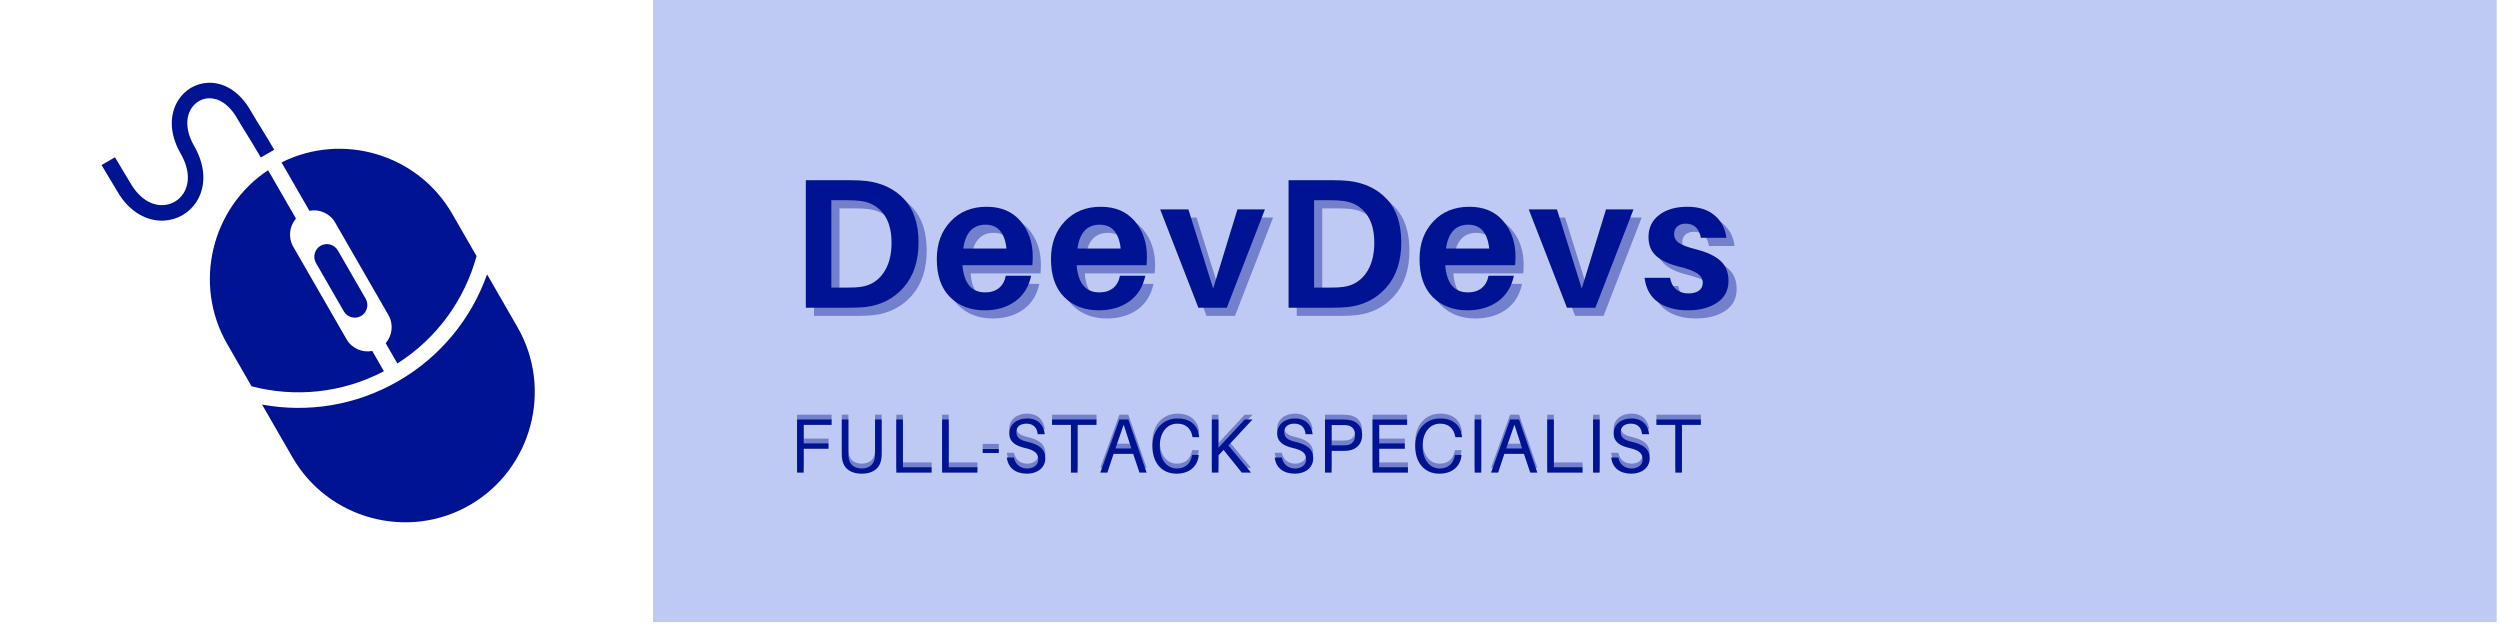 <svg xmlns="http://www.w3.org/2000/svg" width="375" viewBox="0 0 375 93.75" height="93.75" version="1.0"><defs><clipPath id="a"><path d="M 97.953 0 L 374.5 0 L 374.5 93.312 L 97.953 93.312 Z M 97.953 0"/></clipPath><clipPath id="b"><path d="M 15.086 12.348 L 42 12.348 L 42 34 L 15.086 34 Z M 15.086 12.348"/></clipPath></defs><g clip-path="url(#a)"><path fill="#BFCAF4" d="M 97.953 -0.191 L 374.715 -0.191 L 374.715 93.312 L 97.953 93.312 Z M 97.953 -0.191"/></g><g fill="#001392" fill-opacity=".4"><g><g><path d="M 11.5 -19.016 C 13.863 -18.734 15.766 -17.828 17.203 -16.297 C 18.648 -14.766 19.375 -12.602 19.375 -9.812 C 19.375 -7 18.633 -4.75 17.156 -3.062 C 15.676 -1.375 13.773 -0.391 11.453 -0.109 C 10.805 -0.035 9.992 0 9.016 0 L 2.469 0 L 2.469 -19.125 L 9.062 -19.125 C 10.039 -19.125 10.852 -19.086 11.5 -19.016 Z M 10.594 -3.109 C 12.051 -3.285 13.203 -3.957 14.047 -5.125 C 14.898 -6.289 15.328 -7.832 15.328 -9.75 C 15.328 -11.602 14.91 -13.066 14.078 -14.141 C 13.242 -15.211 12.109 -15.836 10.672 -16.016 C 10.098 -16.086 9.414 -16.125 8.625 -16.125 L 6.297 -16.125 L 6.297 -3.016 L 8.562 -3.016 C 9.508 -3.016 10.188 -3.047 10.594 -3.109 Z M 10.594 -3.109" transform="translate(119.63 47.381)"/></g></g></g><g fill="#001392" fill-opacity=".4"><g><g><path d="M 15.141 -7.672 C 15.141 -7.141 15.117 -6.707 15.078 -6.375 L 4.594 -6.375 C 4.82 -3.656 5.961 -2.297 8.016 -2.297 C 8.848 -2.297 9.535 -2.516 10.078 -2.953 C 10.617 -3.398 10.957 -4.016 11.094 -4.797 L 14.906 -4.797 C 14.539 -3.109 13.734 -1.82 12.484 -0.938 C 11.234 -0.051 9.711 0.391 7.922 0.391 C 5.797 0.391 4.066 -0.27 2.734 -1.594 C 1.41 -2.914 0.75 -4.82 0.75 -7.312 C 0.75 -9.602 1.438 -11.477 2.812 -12.938 C 4.188 -14.406 5.992 -15.141 8.234 -15.141 C 10.391 -15.141 12.078 -14.426 13.297 -13 C 14.523 -11.57 15.141 -9.797 15.141 -7.672 Z M 8.062 -12.453 C 6.164 -12.453 5.051 -11.258 4.719 -8.875 L 11.203 -8.875 C 10.941 -11.258 9.895 -12.453 8.062 -12.453 Z M 8.062 -12.453" transform="translate(140.996 47.381)"/></g></g></g><g fill="#001392" fill-opacity=".4"><g><g><path d="M 15.141 -7.672 C 15.141 -7.141 15.117 -6.707 15.078 -6.375 L 4.594 -6.375 C 4.82 -3.656 5.961 -2.297 8.016 -2.297 C 8.848 -2.297 9.535 -2.516 10.078 -2.953 C 10.617 -3.398 10.957 -4.016 11.094 -4.797 L 14.906 -4.797 C 14.539 -3.109 13.734 -1.82 12.484 -0.938 C 11.234 -0.051 9.711 0.391 7.922 0.391 C 5.797 0.391 4.066 -0.27 2.734 -1.594 C 1.41 -2.914 0.75 -4.82 0.75 -7.312 C 0.75 -9.602 1.438 -11.477 2.812 -12.938 C 4.188 -14.406 5.992 -15.141 8.234 -15.141 C 10.391 -15.141 12.078 -14.426 13.297 -13 C 14.523 -11.57 15.141 -9.797 15.141 -7.672 Z M 8.062 -12.453 C 6.164 -12.453 5.051 -11.258 4.719 -8.875 L 11.203 -8.875 C 10.941 -11.258 9.895 -12.453 8.062 -12.453 Z M 8.062 -12.453" transform="translate(158.122 47.381)"/></g></g></g><g fill="#001392" fill-opacity=".4"><g><g><path d="M 15.719 -14.75 L 10 0 L 5.734 0 L 0 -14.75 L 4.234 -14.75 L 7.953 -2.875 L 11.594 -14.75 Z M 15.719 -14.75" transform="translate(175.248 47.381)"/></g></g></g><g fill="#001392" fill-opacity=".4"><g><g><path d="M 11.5 -19.016 C 13.863 -18.734 15.766 -17.828 17.203 -16.297 C 18.648 -14.766 19.375 -12.602 19.375 -9.812 C 19.375 -7 18.633 -4.75 17.156 -3.062 C 15.676 -1.375 13.773 -0.391 11.453 -0.109 C 10.805 -0.035 9.992 0 9.016 0 L 2.469 0 L 2.469 -19.125 L 9.062 -19.125 C 10.039 -19.125 10.852 -19.086 11.5 -19.016 Z M 10.594 -3.109 C 12.051 -3.285 13.203 -3.957 14.047 -5.125 C 14.898 -6.289 15.328 -7.832 15.328 -9.75 C 15.328 -11.602 14.91 -13.066 14.078 -14.141 C 13.242 -15.211 12.109 -15.836 10.672 -16.016 C 10.098 -16.086 9.414 -16.125 8.625 -16.125 L 6.297 -16.125 L 6.297 -3.016 L 8.562 -3.016 C 9.508 -3.016 10.188 -3.047 10.594 -3.109 Z M 10.594 -3.109" transform="translate(192.041 47.381)"/></g></g></g><g fill="#001392" fill-opacity=".4"><g><g><path d="M 15.141 -7.672 C 15.141 -7.141 15.117 -6.707 15.078 -6.375 L 4.594 -6.375 C 4.82 -3.656 5.961 -2.297 8.016 -2.297 C 8.848 -2.297 9.535 -2.516 10.078 -2.953 C 10.617 -3.398 10.957 -4.016 11.094 -4.797 L 14.906 -4.797 C 14.539 -3.109 13.734 -1.82 12.484 -0.938 C 11.234 -0.051 9.711 0.391 7.922 0.391 C 5.797 0.391 4.066 -0.27 2.734 -1.594 C 1.41 -2.914 0.75 -4.82 0.75 -7.312 C 0.75 -9.602 1.438 -11.477 2.812 -12.938 C 4.188 -14.406 5.992 -15.141 8.234 -15.141 C 10.391 -15.141 12.078 -14.426 13.297 -13 C 14.523 -11.57 15.141 -9.797 15.141 -7.672 Z M 8.062 -12.453 C 6.164 -12.453 5.051 -11.258 4.719 -8.875 L 11.203 -8.875 C 10.941 -11.258 9.895 -12.453 8.062 -12.453 Z M 8.062 -12.453" transform="translate(213.407 47.381)"/></g></g></g><g fill="#001392" fill-opacity=".4"><g><g><path d="M 15.719 -14.75 L 10 0 L 5.734 0 L 0 -14.75 L 4.234 -14.75 L 7.953 -2.875 L 11.594 -14.75 Z M 15.719 -14.75" transform="translate(230.533 47.381)"/></g></g></g><g fill="#001392" fill-opacity=".4"><g><g><path d="M 7.016 -15.141 C 8.711 -15.141 10.066 -14.711 11.078 -13.859 C 12.098 -13.004 12.691 -11.879 12.859 -10.484 L 9.031 -10.484 C 8.77 -11.898 8.016 -12.609 6.766 -12.609 C 6.211 -12.609 5.781 -12.461 5.469 -12.172 C 5.164 -11.891 5.016 -11.508 5.016 -11.031 C 5.016 -10.477 5.266 -10.035 5.766 -9.703 C 6.266 -9.367 7.133 -9.047 8.375 -8.734 C 9.977 -8.328 11.176 -7.758 11.969 -7.031 C 12.77 -6.312 13.172 -5.305 13.172 -4.016 C 13.172 -2.598 12.598 -1.508 11.453 -0.75 C 10.316 0.008 8.863 0.391 7.094 0.391 C 5.25 0.391 3.754 -0.016 2.609 -0.828 C 1.461 -1.641 0.785 -2.859 0.578 -4.484 L 4.406 -4.484 C 4.551 -3.711 4.867 -3.129 5.359 -2.734 C 5.848 -2.336 6.445 -2.141 7.156 -2.141 C 7.801 -2.141 8.32 -2.273 8.719 -2.547 C 9.113 -2.828 9.312 -3.223 9.312 -3.734 C 9.312 -4.305 9.039 -4.773 8.5 -5.141 C 7.969 -5.504 7.066 -5.844 5.797 -6.156 C 4.297 -6.52 3.148 -7.047 2.359 -7.734 C 1.566 -8.43 1.172 -9.383 1.172 -10.594 C 1.172 -11.988 1.703 -13.094 2.766 -13.906 C 3.828 -14.727 5.242 -15.141 7.016 -15.141 Z M 7.016 -15.141" transform="translate(247.327 47.381)"/></g></g></g><g fill="#001392"><g><g><path d="M 11.5 -19.016 C 13.863 -18.734 15.766 -17.828 17.203 -16.297 C 18.648 -14.766 19.375 -12.602 19.375 -9.812 C 19.375 -7 18.633 -4.75 17.156 -3.062 C 15.676 -1.375 13.773 -0.391 11.453 -0.109 C 10.805 -0.035 9.992 0 9.016 0 L 2.469 0 L 2.469 -19.125 L 9.062 -19.125 C 10.039 -19.125 10.852 -19.086 11.5 -19.016 Z M 10.594 -3.109 C 12.051 -3.285 13.203 -3.957 14.047 -5.125 C 14.898 -6.289 15.328 -7.832 15.328 -9.75 C 15.328 -11.602 14.91 -13.066 14.078 -14.141 C 13.242 -15.211 12.109 -15.836 10.672 -16.016 C 10.098 -16.086 9.414 -16.125 8.625 -16.125 L 6.297 -16.125 L 6.297 -3.016 L 8.562 -3.016 C 9.508 -3.016 10.188 -3.047 10.594 -3.109 Z M 10.594 -3.109" transform="translate(118.404 46.156)"/></g></g></g><g fill="#001392"><g><g><path d="M 15.141 -7.672 C 15.141 -7.141 15.117 -6.707 15.078 -6.375 L 4.594 -6.375 C 4.82 -3.656 5.961 -2.297 8.016 -2.297 C 8.848 -2.297 9.535 -2.516 10.078 -2.953 C 10.617 -3.398 10.957 -4.016 11.094 -4.797 L 14.906 -4.797 C 14.539 -3.109 13.734 -1.82 12.484 -0.938 C 11.234 -0.051 9.711 0.391 7.922 0.391 C 5.797 0.391 4.066 -0.27 2.734 -1.594 C 1.41 -2.914 0.75 -4.82 0.75 -7.312 C 0.75 -9.602 1.438 -11.477 2.812 -12.938 C 4.188 -14.406 5.992 -15.141 8.234 -15.141 C 10.391 -15.141 12.078 -14.426 13.297 -13 C 14.523 -11.57 15.141 -9.797 15.141 -7.672 Z M 8.062 -12.453 C 6.164 -12.453 5.051 -11.258 4.719 -8.875 L 11.203 -8.875 C 10.941 -11.258 9.895 -12.453 8.062 -12.453 Z M 8.062 -12.453" transform="translate(139.77 46.156)"/></g></g></g><g fill="#001392"><g><g><path d="M 15.141 -7.672 C 15.141 -7.141 15.117 -6.707 15.078 -6.375 L 4.594 -6.375 C 4.82 -3.656 5.961 -2.297 8.016 -2.297 C 8.848 -2.297 9.535 -2.516 10.078 -2.953 C 10.617 -3.398 10.957 -4.016 11.094 -4.797 L 14.906 -4.797 C 14.539 -3.109 13.734 -1.82 12.484 -0.938 C 11.234 -0.051 9.711 0.391 7.922 0.391 C 5.797 0.391 4.066 -0.27 2.734 -1.594 C 1.41 -2.914 0.75 -4.82 0.75 -7.312 C 0.75 -9.602 1.438 -11.477 2.812 -12.938 C 4.188 -14.406 5.992 -15.141 8.234 -15.141 C 10.391 -15.141 12.078 -14.426 13.297 -13 C 14.523 -11.57 15.141 -9.797 15.141 -7.672 Z M 8.062 -12.453 C 6.164 -12.453 5.051 -11.258 4.719 -8.875 L 11.203 -8.875 C 10.941 -11.258 9.895 -12.453 8.062 -12.453 Z M 8.062 -12.453" transform="translate(156.896 46.156)"/></g></g></g><g fill="#001392"><g><g><path d="M 15.719 -14.75 L 10 0 L 5.734 0 L 0 -14.75 L 4.234 -14.75 L 7.953 -2.875 L 11.594 -14.75 Z M 15.719 -14.75" transform="translate(174.022 46.156)"/></g></g></g><g fill="#001392"><g><g><path d="M 11.5 -19.016 C 13.863 -18.734 15.766 -17.828 17.203 -16.297 C 18.648 -14.766 19.375 -12.602 19.375 -9.812 C 19.375 -7 18.633 -4.75 17.156 -3.062 C 15.676 -1.375 13.773 -0.391 11.453 -0.109 C 10.805 -0.035 9.992 0 9.016 0 L 2.469 0 L 2.469 -19.125 L 9.062 -19.125 C 10.039 -19.125 10.852 -19.086 11.5 -19.016 Z M 10.594 -3.109 C 12.051 -3.285 13.203 -3.957 14.047 -5.125 C 14.898 -6.289 15.328 -7.832 15.328 -9.75 C 15.328 -11.602 14.91 -13.066 14.078 -14.141 C 13.242 -15.211 12.109 -15.836 10.672 -16.016 C 10.098 -16.086 9.414 -16.125 8.625 -16.125 L 6.297 -16.125 L 6.297 -3.016 L 8.562 -3.016 C 9.508 -3.016 10.188 -3.047 10.594 -3.109 Z M 10.594 -3.109" transform="translate(190.816 46.156)"/></g></g></g><g fill="#001392"><g><g><path d="M 15.141 -7.672 C 15.141 -7.141 15.117 -6.707 15.078 -6.375 L 4.594 -6.375 C 4.82 -3.656 5.961 -2.297 8.016 -2.297 C 8.848 -2.297 9.535 -2.516 10.078 -2.953 C 10.617 -3.398 10.957 -4.016 11.094 -4.797 L 14.906 -4.797 C 14.539 -3.109 13.734 -1.82 12.484 -0.938 C 11.234 -0.051 9.711 0.391 7.922 0.391 C 5.797 0.391 4.066 -0.27 2.734 -1.594 C 1.41 -2.914 0.75 -4.82 0.75 -7.312 C 0.75 -9.602 1.438 -11.477 2.812 -12.938 C 4.188 -14.406 5.992 -15.141 8.234 -15.141 C 10.391 -15.141 12.078 -14.426 13.297 -13 C 14.523 -11.57 15.141 -9.797 15.141 -7.672 Z M 8.062 -12.453 C 6.164 -12.453 5.051 -11.258 4.719 -8.875 L 11.203 -8.875 C 10.941 -11.258 9.895 -12.453 8.062 -12.453 Z M 8.062 -12.453" transform="translate(212.182 46.156)"/></g></g></g><g fill="#001392"><g><g><path d="M 15.719 -14.75 L 10 0 L 5.734 0 L 0 -14.75 L 4.234 -14.75 L 7.953 -2.875 L 11.594 -14.75 Z M 15.719 -14.75" transform="translate(229.308 46.156)"/></g></g></g><g fill="#001392"><g><g><path d="M 7.016 -15.141 C 8.711 -15.141 10.066 -14.711 11.078 -13.859 C 12.098 -13.004 12.691 -11.879 12.859 -10.484 L 9.031 -10.484 C 8.77 -11.898 8.016 -12.609 6.766 -12.609 C 6.211 -12.609 5.781 -12.461 5.469 -12.172 C 5.164 -11.891 5.016 -11.508 5.016 -11.031 C 5.016 -10.477 5.266 -10.035 5.766 -9.703 C 6.266 -9.367 7.133 -9.047 8.375 -8.734 C 9.977 -8.328 11.176 -7.758 11.969 -7.031 C 12.77 -6.312 13.172 -5.305 13.172 -4.016 C 13.172 -2.598 12.598 -1.508 11.453 -0.75 C 10.316 0.008 8.863 0.391 7.094 0.391 C 5.25 0.391 3.754 -0.016 2.609 -0.828 C 1.461 -1.641 0.785 -2.859 0.578 -4.484 L 4.406 -4.484 C 4.551 -3.711 4.867 -3.129 5.359 -2.734 C 5.848 -2.336 6.445 -2.141 7.156 -2.141 C 7.801 -2.141 8.32 -2.273 8.719 -2.547 C 9.113 -2.828 9.312 -3.223 9.312 -3.734 C 9.312 -4.305 9.039 -4.773 8.5 -5.141 C 7.969 -5.504 7.066 -5.844 5.797 -6.156 C 4.297 -6.52 3.148 -7.047 2.359 -7.734 C 1.566 -8.43 1.172 -9.383 1.172 -10.594 C 1.172 -11.988 1.703 -13.094 2.766 -13.906 C 3.828 -14.727 5.242 -15.141 7.016 -15.141 Z M 7.016 -15.141" transform="translate(246.101 46.156)"/></g></g></g><g fill="#001392" fill-opacity=".4"><g><g><path d="M 2.148 -7.16 L 6.34 -7.16 L 6.34 -7.969 L 1.156 -7.969 L 1.156 0 L 2.148 0 L 2.148 -3.578 L 5.879 -3.578 L 5.879 -4.387 L 2.148 -4.387 Z M 2.148 -7.16" transform="translate(118.404 70.172)"/></g></g></g><g fill="#001392" fill-opacity=".4"><g><g><path d="M 7.066 -7.969 L 6.074 -7.969 L 6.074 -3.039 C 6.074 -2.781 6.074 -2.539 6.051 -2.332 C 5.957 -1.328 5.301 -0.625 4.078 -0.625 C 2.852 -0.625 2.195 -1.328 2.102 -2.332 C 2.078 -2.539 2.078 -2.781 2.078 -3.039 L 2.078 -7.969 L 1.086 -7.969 L 1.086 -2.945 C 1.086 -2.691 1.086 -2.461 1.109 -2.23 C 1.223 -0.902 2.125 0.16 4.078 0.16 C 6.027 0.16 6.93 -0.902 7.043 -2.23 C 7.066 -2.461 7.066 -2.691 7.066 -2.945 Z M 7.066 -7.969" transform="translate(125.183 70.172)"/></g></g></g><g fill="#001392" fill-opacity=".4"><g><g><path d="M 6.457 -0.809 L 2.148 -0.809 L 2.148 -7.969 L 1.156 -7.969 L 1.156 0 L 6.457 0 Z M 6.457 -0.809" transform="translate(133.288 70.172)"/></g></g></g><g fill="#001392" fill-opacity=".4"><g><g><path d="M 6.457 -0.809 L 2.148 -0.809 L 2.148 -7.969 L 1.156 -7.969 L 1.156 0 L 6.457 0 Z M 6.457 -0.809" transform="translate(140.159 70.172)"/></g></g></g><g fill="#001392" fill-opacity=".4"><g><g><path d="M 2.793 -2.945 L 2.793 -3.59 L 0.371 -3.59 L 0.371 -2.945 Z M 2.793 -2.945" transform="translate(147.03 70.172)"/></g></g></g><g fill="#001392" fill-opacity=".4"><g><g><path d="M 3.625 -8.129 C 2.16 -8.129 0.969 -7.266 0.969 -5.891 C 0.969 -4.574 1.953 -4.008 3.359 -3.684 C 4.758 -3.359 5.312 -2.922 5.312 -1.953 C 5.312 -1.121 4.574 -0.625 3.66 -0.625 C 2.621 -0.625 1.895 -1.211 1.664 -2.262 L 0.602 -2.262 C 0.773 -0.727 1.883 0.16 3.637 0.16 C 5.172 0.16 6.375 -0.738 6.375 -2.137 C 6.375 -3.488 5.496 -4.203 3.742 -4.609 C 2.527 -4.887 2.031 -5.254 2.031 -6.121 C 2.031 -6.953 2.703 -7.344 3.547 -7.344 C 4.551 -7.344 5.141 -6.766 5.23 -5.762 L 6.293 -5.762 C 6.145 -7.125 5.277 -8.129 3.625 -8.129 Z M 3.625 -8.129" transform="translate(150.424 70.172)"/></g></g></g><g fill="#001392" fill-opacity=".4"><g><g><path d="M 7.066 -7.16 L 7.066 -7.969 L 0.395 -7.969 L 0.395 -7.16 L 3.234 -7.16 L 3.234 0 L 4.227 0 L 4.227 -7.16 Z M 7.066 -7.16" transform="translate(157.41 70.172)"/></g></g></g><g fill="#001392" fill-opacity=".4"><g><g><path d="M 5.266 -2.816 L 6.215 0 L 7.285 0 L 4.539 -7.969 L 3.199 -7.969 L 0.336 0 L 1.398 0 L 2.332 -2.816 Z M 2.609 -3.625 L 3.844 -7.184 L 5 -3.625 Z M 2.609 -3.625" transform="translate(164.708 70.172)"/></g></g></g><g fill="#001392" fill-opacity=".4"><g><g><path d="M 4.309 -8.129 C 2.043 -8.129 0.543 -6.375 0.543 -3.949 C 0.543 -1.617 1.836 0.16 4.156 0.16 C 6.258 0.16 7.332 -1.098 7.484 -2.539 L 7.496 -2.656 L 6.5 -2.656 L 6.48 -2.539 C 6.246 -1.398 5.543 -0.625 4.215 -0.625 C 2.645 -0.625 1.652 -2.031 1.652 -3.996 C 1.652 -5.926 2.656 -7.344 4.285 -7.344 C 5.613 -7.344 6.316 -6.57 6.547 -5.43 L 6.57 -5.312 L 7.562 -5.312 L 7.551 -5.43 C 7.391 -6.988 6.328 -8.129 4.309 -8.129 Z M 4.309 -8.129" transform="translate(172.317 70.172)"/></g></g></g><g fill="#001392" fill-opacity=".4"><g><g><path d="M 3.637 -4.078 L 7.254 -7.969 L 6.086 -7.969 L 2.148 -3.73 L 2.148 -7.969 L 1.156 -7.969 L 1.156 0 L 2.148 0 L 2.148 -2.586 L 2.91 -3.406 L 5.648 0 L 7.043 0 Z M 3.637 -4.078" transform="translate(180.62 70.172)"/></g></g></g><g fill="#001392" fill-opacity=".4"><g><g><path d="M 3.625 -8.129 C 2.16 -8.129 0.969 -7.266 0.969 -5.891 C 0.969 -4.574 1.953 -4.008 3.359 -3.684 C 4.758 -3.359 5.312 -2.922 5.312 -1.953 C 5.312 -1.121 4.574 -0.625 3.66 -0.625 C 2.621 -0.625 1.895 -1.211 1.664 -2.262 L 0.602 -2.262 C 0.773 -0.727 1.883 0.16 3.637 0.16 C 5.172 0.16 6.375 -0.738 6.375 -2.137 C 6.375 -3.488 5.496 -4.203 3.742 -4.609 C 2.527 -4.887 2.031 -5.254 2.031 -6.121 C 2.031 -6.953 2.703 -7.344 3.547 -7.344 C 4.551 -7.344 5.141 -6.766 5.23 -5.762 L 6.293 -5.762 C 6.145 -7.125 5.277 -8.129 3.625 -8.129 Z M 3.625 -8.129" transform="translate(190.607 70.172)"/></g></g></g><g fill="#001392" fill-opacity=".4"><g><g><path d="M 4.664 -7.922 C 4.309 -7.969 4.031 -7.969 3.625 -7.969 L 1.156 -7.969 L 1.156 0 L 2.148 0 L 2.148 -3.258 L 3.625 -3.258 C 4.031 -3.258 4.309 -3.258 4.664 -3.305 C 5.82 -3.453 6.734 -4.262 6.734 -5.613 C 6.734 -6.965 5.938 -7.762 4.664 -7.922 Z M 4.609 -4.145 C 4.387 -4.102 4.078 -4.09 3.719 -4.09 L 2.148 -4.09 L 2.148 -7.137 L 3.719 -7.137 C 4.078 -7.137 4.387 -7.125 4.609 -7.078 C 5.172 -6.953 5.672 -6.535 5.672 -5.613 C 5.672 -4.688 5.172 -4.273 4.609 -4.145 Z M 4.609 -4.145" transform="translate(197.593 70.172)"/></g></g></g><g fill="#001392" fill-opacity=".4"><g><g><path d="M 6.457 -0.809 L 2.148 -0.809 L 2.148 -3.578 L 5.992 -3.578 L 5.992 -4.387 L 2.148 -4.387 L 2.148 -7.16 L 6.34 -7.16 L 6.34 -7.969 L 1.156 -7.969 L 1.156 0 L 6.457 0 Z M 6.457 -0.809" transform="translate(204.73 70.172)"/></g></g></g><g fill="#001392" fill-opacity=".4"><g><g><path d="M 4.309 -8.129 C 2.043 -8.129 0.543 -6.375 0.543 -3.949 C 0.543 -1.617 1.836 0.16 4.156 0.16 C 6.258 0.16 7.332 -1.098 7.484 -2.539 L 7.496 -2.656 L 6.5 -2.656 L 6.48 -2.539 C 6.246 -1.398 5.543 -0.625 4.215 -0.625 C 2.645 -0.625 1.652 -2.031 1.652 -3.996 C 1.652 -5.926 2.656 -7.344 4.285 -7.344 C 5.613 -7.344 6.316 -6.57 6.547 -5.43 L 6.57 -5.312 L 7.562 -5.312 L 7.551 -5.43 C 7.391 -6.988 6.328 -8.129 4.309 -8.129 Z M 4.309 -8.129" transform="translate(211.738 70.172)"/></g></g></g><g fill="#001392" fill-opacity=".4"><g><g><path d="M 2.148 0 L 2.148 -7.969 L 1.156 -7.969 L 1.156 0 Z M 2.148 0" transform="translate(220.04 70.172)"/></g></g></g><g fill="#001392" fill-opacity=".4"><g><g><path d="M 5.266 -2.816 L 6.215 0 L 7.285 0 L 4.539 -7.969 L 3.199 -7.969 L 0.336 0 L 1.398 0 L 2.332 -2.816 Z M 2.609 -3.625 L 3.844 -7.184 L 5 -3.625 Z M 2.609 -3.625" transform="translate(223.32 70.172)"/></g></g></g><g fill="#001392" fill-opacity=".4"><g><g><path d="M 6.457 -0.809 L 2.148 -0.809 L 2.148 -7.969 L 1.156 -7.969 L 1.156 0 L 6.457 0 Z M 6.457 -0.809" transform="translate(230.929 70.172)"/></g></g></g><g fill="#001392" fill-opacity=".4"><g><g><path d="M 2.148 0 L 2.148 -7.969 L 1.156 -7.969 L 1.156 0 Z M 2.148 0" transform="translate(237.8 70.172)"/></g></g></g><g fill="#001392" fill-opacity=".4"><g><g><path d="M 3.625 -8.129 C 2.16 -8.129 0.969 -7.266 0.969 -5.891 C 0.969 -4.574 1.953 -4.008 3.359 -3.684 C 4.758 -3.359 5.312 -2.922 5.312 -1.953 C 5.312 -1.121 4.574 -0.625 3.66 -0.625 C 2.621 -0.625 1.895 -1.211 1.664 -2.262 L 0.602 -2.262 C 0.773 -0.727 1.883 0.16 3.637 0.16 C 5.172 0.16 6.375 -0.738 6.375 -2.137 C 6.375 -3.488 5.496 -4.203 3.742 -4.609 C 2.527 -4.887 2.031 -5.254 2.031 -6.121 C 2.031 -6.953 2.703 -7.344 3.547 -7.344 C 4.551 -7.344 5.141 -6.766 5.23 -5.762 L 6.293 -5.762 C 6.145 -7.125 5.277 -8.129 3.625 -8.129 Z M 3.625 -8.129" transform="translate(241.079 70.172)"/></g></g></g><g fill="#001392" fill-opacity=".4"><g><g><path d="M 7.066 -7.16 L 7.066 -7.969 L 0.395 -7.969 L 0.395 -7.16 L 3.234 -7.16 L 3.234 0 L 4.227 0 L 4.227 -7.16 Z M 7.066 -7.16" transform="translate(248.065 70.172)"/></g></g></g><g fill="#001392"><g><g><path d="M 2.148 -7.16 L 6.34 -7.16 L 6.34 -7.969 L 1.156 -7.969 L 1.156 0 L 2.148 0 L 2.148 -3.578 L 5.879 -3.578 L 5.879 -4.387 L 2.148 -4.387 Z M 2.148 -7.16" transform="translate(118.404 70.893)"/></g></g></g><g fill="#001392"><g><g><path d="M 7.066 -7.969 L 6.074 -7.969 L 6.074 -3.039 C 6.074 -2.781 6.074 -2.539 6.051 -2.332 C 5.957 -1.328 5.301 -0.625 4.078 -0.625 C 2.852 -0.625 2.195 -1.328 2.102 -2.332 C 2.078 -2.539 2.078 -2.781 2.078 -3.039 L 2.078 -7.969 L 1.086 -7.969 L 1.086 -2.945 C 1.086 -2.691 1.086 -2.461 1.109 -2.23 C 1.223 -0.902 2.125 0.16 4.078 0.16 C 6.027 0.16 6.93 -0.902 7.043 -2.23 C 7.066 -2.461 7.066 -2.691 7.066 -2.945 Z M 7.066 -7.969" transform="translate(125.183 70.893)"/></g></g></g><g fill="#001392"><g><g><path d="M 6.457 -0.809 L 2.148 -0.809 L 2.148 -7.969 L 1.156 -7.969 L 1.156 0 L 6.457 0 Z M 6.457 -0.809" transform="translate(133.288 70.893)"/></g></g></g><g fill="#001392"><g><g><path d="M 6.457 -0.809 L 2.148 -0.809 L 2.148 -7.969 L 1.156 -7.969 L 1.156 0 L 6.457 0 Z M 6.457 -0.809" transform="translate(140.159 70.893)"/></g></g></g><g fill="#001392"><g><g><path d="M 2.793 -2.945 L 2.793 -3.59 L 0.371 -3.59 L 0.371 -2.945 Z M 2.793 -2.945" transform="translate(147.03 70.893)"/></g></g></g><g fill="#001392"><g><g><path d="M 3.625 -8.129 C 2.16 -8.129 0.969 -7.266 0.969 -5.891 C 0.969 -4.574 1.953 -4.008 3.359 -3.684 C 4.758 -3.359 5.312 -2.922 5.312 -1.953 C 5.312 -1.121 4.574 -0.625 3.66 -0.625 C 2.621 -0.625 1.895 -1.211 1.664 -2.262 L 0.602 -2.262 C 0.773 -0.727 1.883 0.16 3.637 0.16 C 5.172 0.16 6.375 -0.738 6.375 -2.137 C 6.375 -3.488 5.496 -4.203 3.742 -4.609 C 2.527 -4.887 2.031 -5.254 2.031 -6.121 C 2.031 -6.953 2.703 -7.344 3.547 -7.344 C 4.551 -7.344 5.141 -6.766 5.23 -5.762 L 6.293 -5.762 C 6.145 -7.125 5.277 -8.129 3.625 -8.129 Z M 3.625 -8.129" transform="translate(150.424 70.893)"/></g></g></g><g fill="#001392"><g><g><path d="M 7.066 -7.16 L 7.066 -7.969 L 0.395 -7.969 L 0.395 -7.16 L 3.234 -7.16 L 3.234 0 L 4.227 0 L 4.227 -7.16 Z M 7.066 -7.16" transform="translate(157.41 70.893)"/></g></g></g><g fill="#001392"><g><g><path d="M 5.266 -2.816 L 6.215 0 L 7.285 0 L 4.539 -7.969 L 3.199 -7.969 L 0.336 0 L 1.398 0 L 2.332 -2.816 Z M 2.609 -3.625 L 3.844 -7.184 L 5 -3.625 Z M 2.609 -3.625" transform="translate(164.708 70.893)"/></g></g></g><g fill="#001392"><g><g><path d="M 4.309 -8.129 C 2.043 -8.129 0.543 -6.375 0.543 -3.949 C 0.543 -1.617 1.836 0.16 4.156 0.16 C 6.258 0.16 7.332 -1.098 7.484 -2.539 L 7.496 -2.656 L 6.5 -2.656 L 6.48 -2.539 C 6.246 -1.398 5.543 -0.625 4.215 -0.625 C 2.645 -0.625 1.652 -2.031 1.652 -3.996 C 1.652 -5.926 2.656 -7.344 4.285 -7.344 C 5.613 -7.344 6.316 -6.57 6.547 -5.43 L 6.57 -5.312 L 7.562 -5.312 L 7.551 -5.43 C 7.391 -6.988 6.328 -8.129 4.309 -8.129 Z M 4.309 -8.129" transform="translate(172.317 70.893)"/></g></g></g><g fill="#001392"><g><g><path d="M 3.637 -4.078 L 7.254 -7.969 L 6.086 -7.969 L 2.148 -3.73 L 2.148 -7.969 L 1.156 -7.969 L 1.156 0 L 2.148 0 L 2.148 -2.586 L 2.91 -3.406 L 5.648 0 L 7.043 0 Z M 3.637 -4.078" transform="translate(180.62 70.893)"/></g></g></g><g fill="#001392"><g><g><path d="M 3.625 -8.129 C 2.16 -8.129 0.969 -7.266 0.969 -5.891 C 0.969 -4.574 1.953 -4.008 3.359 -3.684 C 4.758 -3.359 5.312 -2.922 5.312 -1.953 C 5.312 -1.121 4.574 -0.625 3.66 -0.625 C 2.621 -0.625 1.895 -1.211 1.664 -2.262 L 0.602 -2.262 C 0.773 -0.727 1.883 0.16 3.637 0.16 C 5.172 0.16 6.375 -0.738 6.375 -2.137 C 6.375 -3.488 5.496 -4.203 3.742 -4.609 C 2.527 -4.887 2.031 -5.254 2.031 -6.121 C 2.031 -6.953 2.703 -7.344 3.547 -7.344 C 4.551 -7.344 5.141 -6.766 5.23 -5.762 L 6.293 -5.762 C 6.145 -7.125 5.277 -8.129 3.625 -8.129 Z M 3.625 -8.129" transform="translate(190.607 70.893)"/></g></g></g><g fill="#001392"><g><g><path d="M 4.664 -7.922 C 4.309 -7.969 4.031 -7.969 3.625 -7.969 L 1.156 -7.969 L 1.156 0 L 2.148 0 L 2.148 -3.258 L 3.625 -3.258 C 4.031 -3.258 4.309 -3.258 4.664 -3.305 C 5.82 -3.453 6.734 -4.262 6.734 -5.613 C 6.734 -6.965 5.938 -7.762 4.664 -7.922 Z M 4.609 -4.145 C 4.387 -4.102 4.078 -4.09 3.719 -4.09 L 2.148 -4.09 L 2.148 -7.137 L 3.719 -7.137 C 4.078 -7.137 4.387 -7.125 4.609 -7.078 C 5.172 -6.953 5.672 -6.535 5.672 -5.613 C 5.672 -4.688 5.172 -4.273 4.609 -4.145 Z M 4.609 -4.145" transform="translate(197.593 70.893)"/></g></g></g><g fill="#001392"><g><g><path d="M 6.457 -0.809 L 2.148 -0.809 L 2.148 -3.578 L 5.992 -3.578 L 5.992 -4.387 L 2.148 -4.387 L 2.148 -7.16 L 6.34 -7.16 L 6.34 -7.969 L 1.156 -7.969 L 1.156 0 L 6.457 0 Z M 6.457 -0.809" transform="translate(204.73 70.893)"/></g></g></g><g fill="#001392"><g><g><path d="M 4.309 -8.129 C 2.043 -8.129 0.543 -6.375 0.543 -3.949 C 0.543 -1.617 1.836 0.16 4.156 0.16 C 6.258 0.16 7.332 -1.098 7.484 -2.539 L 7.496 -2.656 L 6.5 -2.656 L 6.48 -2.539 C 6.246 -1.398 5.543 -0.625 4.215 -0.625 C 2.645 -0.625 1.652 -2.031 1.652 -3.996 C 1.652 -5.926 2.656 -7.344 4.285 -7.344 C 5.613 -7.344 6.316 -6.57 6.547 -5.43 L 6.57 -5.312 L 7.562 -5.312 L 7.551 -5.43 C 7.391 -6.988 6.328 -8.129 4.309 -8.129 Z M 4.309 -8.129" transform="translate(211.738 70.893)"/></g></g></g><g fill="#001392"><g><g><path d="M 2.148 0 L 2.148 -7.969 L 1.156 -7.969 L 1.156 0 Z M 2.148 0" transform="translate(220.04 70.893)"/></g></g></g><g fill="#001392"><g><g><path d="M 5.266 -2.816 L 6.215 0 L 7.285 0 L 4.539 -7.969 L 3.199 -7.969 L 0.336 0 L 1.398 0 L 2.332 -2.816 Z M 2.609 -3.625 L 3.844 -7.184 L 5 -3.625 Z M 2.609 -3.625" transform="translate(223.32 70.893)"/></g></g></g><g fill="#001392"><g><g><path d="M 6.457 -0.809 L 2.148 -0.809 L 2.148 -7.969 L 1.156 -7.969 L 1.156 0 L 6.457 0 Z M 6.457 -0.809" transform="translate(230.929 70.893)"/></g></g></g><g fill="#001392"><g><g><path d="M 2.148 0 L 2.148 -7.969 L 1.156 -7.969 L 1.156 0 Z M 2.148 0" transform="translate(237.8 70.893)"/></g></g></g><g fill="#001392"><g><g><path d="M 3.625 -8.129 C 2.16 -8.129 0.969 -7.266 0.969 -5.891 C 0.969 -4.574 1.953 -4.008 3.359 -3.684 C 4.758 -3.359 5.312 -2.922 5.312 -1.953 C 5.312 -1.121 4.574 -0.625 3.66 -0.625 C 2.621 -0.625 1.895 -1.211 1.664 -2.262 L 0.602 -2.262 C 0.773 -0.727 1.883 0.16 3.637 0.16 C 5.172 0.16 6.375 -0.738 6.375 -2.137 C 6.375 -3.488 5.496 -4.203 3.742 -4.609 C 2.527 -4.887 2.031 -5.254 2.031 -6.121 C 2.031 -6.953 2.703 -7.344 3.547 -7.344 C 4.551 -7.344 5.141 -6.766 5.23 -5.762 L 6.293 -5.762 C 6.145 -7.125 5.277 -8.129 3.625 -8.129 Z M 3.625 -8.129" transform="translate(241.079 70.893)"/></g></g></g><g fill="#001392"><g><g><path d="M 7.066 -7.16 L 7.066 -7.969 L 0.395 -7.969 L 0.395 -7.16 L 3.234 -7.16 L 3.234 0 L 4.227 0 L 4.227 -7.16 Z M 7.066 -7.16" transform="translate(248.065 70.893)"/></g></g></g><path fill="#001392" d="M 42.23 24.363 C 51.352 19.789 62.66 23.102 67.824 32.062 L 71.484 38.41 C 69.715 44.863 65.637 50.688 59.605 54.52 L 57.852 51.477 C 58.844 50.336 59.059 48.641 58.266 47.262 L 50.262 33.367 C 49.469 31.988 47.895 31.328 46.414 31.621 Z M 57.59 55.684 C 51.262 59.004 44.191 59.633 37.73 57.941 L 34.074 51.59 C 28.91 42.629 31.703 31.16 40.215 25.531 L 44.398 32.789 C 43.406 33.926 43.191 35.621 43.984 37 L 51.988 50.895 C 52.781 52.273 54.355 52.934 55.836 52.641 Z M 73.062 41.152 L 77.621 49.07 C 82.98 58.371 79.77 70.375 70.492 75.746 C 61.207 81.117 49.23 77.898 43.871 68.598 L 39.309 60.684 C 46.09 61.934 53.332 60.871 59.773 57.145 C 66.211 53.418 70.754 47.664 73.062 41.152 Z M 73.062 41.152" fill-rule="evenodd"/><g clip-path="url(#b)"><path fill="#001392" d="M 39.121 23.625 C 38.441 22.445 37.73 21.293 37.082 20.238 C 36.453 19.215 35.871 18.273 35.559 17.73 C 34.301 15.547 32.688 14.68 31.281 14.742 C 30.754 14.766 30.254 14.922 29.816 15.18 C 29.371 15.441 28.984 15.816 28.691 16.281 C 27.875 17.574 27.789 19.574 29.113 21.871 C 31.035 25.211 30.793 28.227 29.449 30.297 C 28.914 31.121 28.199 31.793 27.371 32.27 C 26.543 32.75 25.605 33.035 24.629 33.09 C 22.172 33.227 19.453 31.938 17.551 28.637 C 17.184 28 16.883 27.504 16.562 26.977 C 16.086 26.195 15.574 25.355 15.23 24.758 L 17.246 23.59 C 17.758 24.477 18.164 25.145 18.543 25.766 C 18.969 26.465 19.363 27.117 19.57 27.469 C 20.969 29.898 22.848 30.855 24.496 30.766 C 25.113 30.73 25.699 30.555 26.211 30.258 C 26.723 29.961 27.168 29.539 27.508 29.02 C 28.41 27.629 28.52 25.508 27.098 23.039 C 25.281 19.887 25.492 17 26.734 15.035 C 27.227 14.258 27.883 13.625 28.637 13.176 C 29.402 12.727 30.266 12.461 31.172 12.418 C 33.379 12.316 35.82 13.516 37.574 16.562 C 38.016 17.328 38.516 18.141 39.059 19.02 C 39.789 20.207 40.582 21.5 41.137 22.457 Z M 39.121 23.625"/></g><path fill="#001392" d="M 48.09 36.863 C 48.992 36.344 50.152 36.656 50.672 37.559 L 54.852 44.809 C 55.371 45.711 55.059 46.875 54.16 47.398 C 53.258 47.918 52.098 47.605 51.574 46.703 L 47.398 39.453 C 46.879 38.551 47.191 37.387 48.09 36.863 Z M 48.09 36.863" fill-rule="evenodd"/></svg>